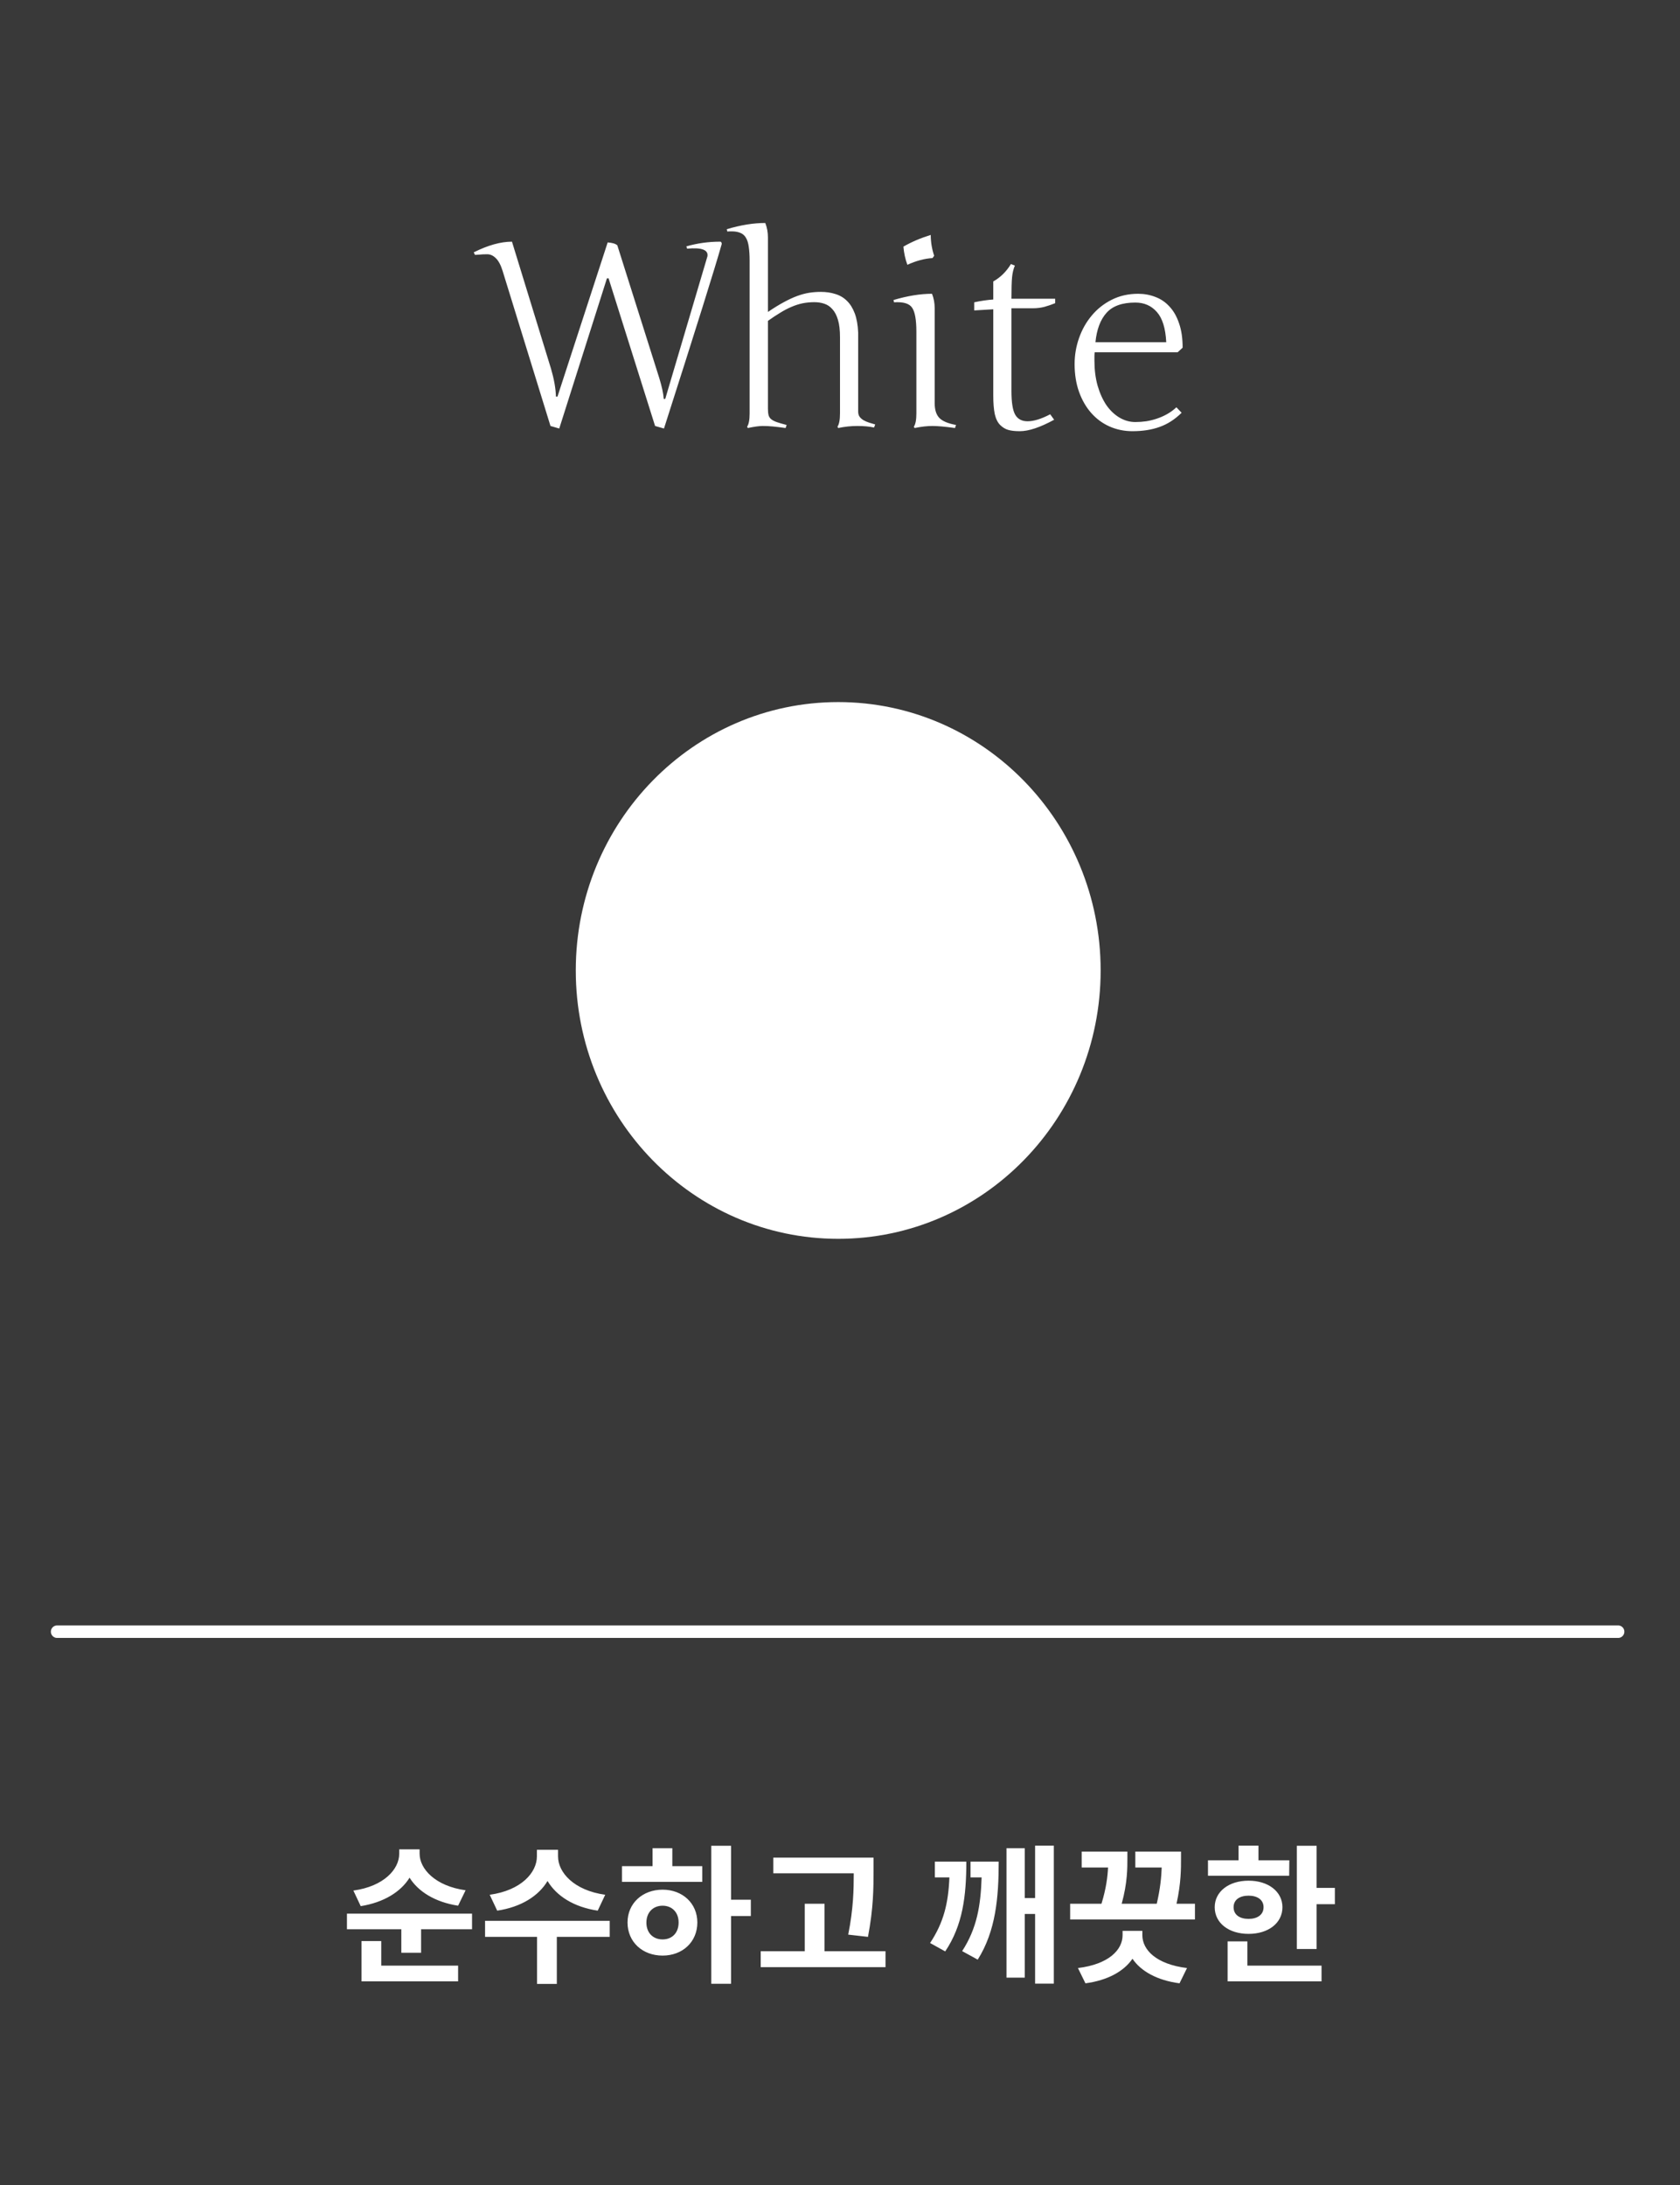 <svg width="213" height="277" viewBox="0 0 213 277" fill="none" xmlns="http://www.w3.org/2000/svg">
<rect width="213" height="277" fill="#393939"/>
<path d="M77.044 30.732C77.646 30.775 78.054 30.899 78.269 31.103L83.586 47.925C83.919 49.01 84.107 49.891 84.15 50.568H84.344L89.693 32.489C89.758 32.081 89.575 31.796 89.145 31.635C88.727 31.474 88.05 31.436 87.115 31.522L87.019 31.232C88.404 30.834 89.833 30.636 91.305 30.636C91.38 30.636 91.434 30.673 91.466 30.748C91.509 30.813 91.519 30.883 91.498 30.958C90.639 33.998 88.2 41.786 84.183 54.322L83.055 54L77.141 35.228V35.292H76.948L70.905 54.322L69.793 54L63.719 34.326C63.493 33.595 63.209 33.063 62.865 32.73C62.532 32.398 62.166 32.231 61.769 32.231C61.382 32.231 61.039 32.247 60.738 32.279C60.448 32.301 60.276 32.312 60.222 32.312L60.061 31.989C61.866 31.087 63.482 30.636 64.911 30.636L69.858 46.733C70.245 48.044 70.454 49.225 70.486 50.278H70.68L77.044 30.732ZM106.5 42.753C106.5 41.851 106.414 41.115 106.242 40.545C106.07 39.965 105.833 39.514 105.533 39.192C105.243 38.859 104.899 38.628 104.501 38.499C104.115 38.37 103.701 38.306 103.261 38.306C102.724 38.306 102.219 38.354 101.746 38.451C101.284 38.547 100.817 38.698 100.344 38.902C99.882 39.095 99.41 39.342 98.926 39.643C98.443 39.933 97.922 40.277 97.363 40.674V51.792C97.363 52.136 97.39 52.416 97.444 52.63C97.498 52.834 97.61 53.006 97.782 53.146C97.954 53.286 98.196 53.409 98.507 53.517C98.819 53.624 99.227 53.742 99.732 53.871L99.603 54.258C98.98 54.172 98.448 54.107 98.008 54.065C97.578 54.022 97.143 54 96.703 54C96.262 54 95.634 54.086 94.817 54.258L94.721 54.097C94.936 53.785 95.043 53.216 95.043 52.389V33.085C95.043 32.365 95.005 31.764 94.93 31.28C94.866 30.797 94.742 30.41 94.56 30.12C94.388 29.83 94.146 29.626 93.835 29.508C93.523 29.39 93.19 29.331 92.835 29.331C92.492 29.331 92.282 29.336 92.207 29.347L92.143 29.057C93.894 28.53 95.521 28.267 97.025 28.267C97.251 28.836 97.363 29.449 97.363 30.104V39.546C98.105 39.041 98.776 38.628 99.377 38.306C99.99 37.973 100.559 37.709 101.085 37.516C101.623 37.323 102.127 37.188 102.6 37.113C103.083 37.038 103.572 37.001 104.066 37.001C104.743 37.001 105.361 37.092 105.919 37.274C106.489 37.446 106.978 37.736 107.386 38.145C107.794 38.542 108.122 39.068 108.369 39.724C108.616 40.379 108.761 41.19 108.804 42.157V52.179C108.804 52.437 108.863 52.652 108.981 52.824C109.11 52.996 109.271 53.141 109.464 53.259C109.668 53.377 109.899 53.479 110.157 53.565C110.415 53.64 110.684 53.721 110.963 53.807L110.818 54.193C110.216 54.065 109.513 54 108.707 54C107.901 54 107.09 54.086 106.274 54.258L106.177 54.097C106.392 53.785 106.5 53.216 106.5 52.389V42.753ZM116.184 42.06C116.184 40.535 116.001 39.514 115.636 38.998C115.281 38.472 114.519 38.247 113.348 38.322L113.283 38.032C115.056 37.505 116.683 37.242 118.166 37.242C118.391 37.801 118.504 38.413 118.504 39.079V51.1C118.504 51.948 118.703 52.577 119.1 52.985C119.498 53.393 120.201 53.688 121.211 53.871L121.082 54.258C119.847 54.086 118.891 54 118.214 54C117.548 54 116.796 54.086 115.958 54.258L115.861 54.097C116.076 53.785 116.184 53.216 116.184 52.389V42.06ZM114.54 31.264C115.561 30.673 116.715 30.179 118.004 29.782C118.004 30.673 118.149 31.554 118.439 32.424L118.23 32.714C117.209 32.779 116.146 33.063 115.04 33.568C114.771 32.827 114.604 32.059 114.54 31.264ZM128.236 49.553C128.236 51.014 128.397 52.023 128.72 52.582C129.042 53.13 129.563 53.404 130.283 53.404C131.067 53.404 132.023 53.108 133.151 52.518L133.65 53.21C131.878 54.177 130.428 54.661 129.3 54.661C128.698 54.661 128.209 54.607 127.833 54.499C127.458 54.392 127.114 54.183 126.802 53.871C126.491 53.56 126.265 53.103 126.125 52.502C125.997 51.889 125.932 51.1 125.932 50.133V39.208L123.515 39.353V38.322C124.364 38.139 125.169 38.021 125.932 37.967V35.679C126.845 35.164 127.592 34.428 128.172 33.472L128.671 33.665C128.489 34.095 128.371 34.584 128.317 35.131C128.263 35.669 128.236 36.581 128.236 37.871H133.779V38.435C133.328 38.617 132.872 38.773 132.41 38.902C131.948 39.02 131.47 39.079 130.976 39.079H128.236V49.553ZM136.245 46.153C136.245 45.014 136.433 43.913 136.809 42.85C137.185 41.775 137.722 40.825 138.42 39.998C139.118 39.16 139.961 38.494 140.95 37.999C141.949 37.495 143.066 37.242 144.301 37.242C145.075 37.242 145.805 37.377 146.493 37.645C147.18 37.903 147.776 38.311 148.281 38.87C148.797 39.417 149.2 40.127 149.49 40.997C149.791 41.856 149.941 42.882 149.941 44.074L149.312 44.654H138.791C138.769 44.837 138.758 45.014 138.758 45.186C138.758 45.358 138.758 45.53 138.758 45.702C138.758 46.873 138.893 47.936 139.161 48.892C139.44 49.848 139.811 50.67 140.273 51.357C140.746 52.034 141.299 52.56 141.933 52.937C142.566 53.312 143.238 53.501 143.947 53.501C144.398 53.501 144.854 53.468 145.316 53.404C145.789 53.329 146.246 53.216 146.686 53.065C147.137 52.915 147.572 52.722 147.991 52.485C148.41 52.249 148.797 51.964 149.151 51.631L149.812 52.324C148.963 53.162 148.04 53.758 147.041 54.113C146.042 54.478 144.887 54.661 143.576 54.661C142.545 54.661 141.578 54.462 140.676 54.065C139.784 53.667 139.011 53.098 138.355 52.356C137.7 51.615 137.185 50.724 136.809 49.682C136.433 48.629 136.245 47.453 136.245 46.153ZM143.947 38.354C142.282 38.354 141.062 38.789 140.289 39.659C139.516 40.519 139.048 41.759 138.887 43.381H147.862C147.776 41.62 147.379 40.341 146.67 39.546C145.972 38.752 145.064 38.354 143.947 38.354Z" fill="white"/>
<path d="M59.031 239.623C55.175 239.091 53.2 236.907 53.2 234.988V234.438H50.616V234.988C50.616 236.964 48.66 239.129 44.804 239.661L45.734 241.637C48.679 241.162 50.825 239.813 51.927 238.028C53.029 239.794 55.156 241.124 58.081 241.58L59.031 239.623ZM48.337 246.063H45.83V251.172H58.081V249.178H48.337V246.063ZM43.987 242.587V244.562H50.882V247.544H53.389V244.562H59.848V242.587H43.987ZM76.733 240.193C72.763 239.642 70.75 237.363 70.75 235.33V234.495H68.071V235.33C68.071 237.382 66.077 239.642 62.088 240.193L63.038 242.207C66.096 241.751 68.299 240.326 69.42 238.446C70.541 240.326 72.725 241.751 75.783 242.207L76.733 240.193ZM77.303 243.498H61.499V245.531H68.09V251.495H70.598V245.531H77.303V243.498ZM84.007 245.854C82.829 245.854 81.955 245.056 81.955 243.726C81.955 242.397 82.829 241.58 84.007 241.58C85.184 241.58 86.039 242.397 86.039 243.707C86.039 245.056 85.184 245.854 84.007 245.854ZM84.007 239.547C81.461 239.547 79.562 241.276 79.562 243.707C79.562 246.177 81.461 247.905 84.007 247.905C86.533 247.905 88.413 246.177 88.413 243.707C88.413 241.276 86.533 239.547 84.007 239.547ZM85.241 234.286H82.734V236.565H78.859V238.56H89.04V236.565H85.241V234.286ZM95.195 240.82H92.687V233.982H90.18V251.476H92.687V242.89H95.195V240.82ZM110.047 245.531C110.75 241.808 110.75 239.338 110.75 237.154V235.482H98.043V237.477H108.243C108.243 239.509 108.205 241.941 107.54 245.246L110.047 245.531ZM104.539 247.354V241.333H102.032V247.354H96.447V249.368H112.27V247.354H104.539ZM118.528 235.995V237.99H120.371C120.238 241.257 119.649 243.707 117.921 246.31L119.839 247.373C122.062 244.068 122.517 240.345 122.517 235.995H118.528ZM123.049 235.995V237.99H124.455C124.341 241.542 123.866 244.448 121.986 247.335L123.961 248.418C126.259 244.771 126.62 240.516 126.62 235.995H123.049ZM131.236 233.963V240.611H129.926V234.286H127.608V250.697H129.926V242.625H131.236V251.457H133.611V233.963H131.236ZM144.835 244.771H142.328V245.322C142.328 247.164 140.58 249.007 136.667 249.482L137.617 251.419C140.466 251.039 142.499 249.881 143.582 248.304C144.645 249.881 146.697 251.039 149.546 251.419L150.496 249.482C146.583 249.007 144.835 247.164 144.835 245.322V244.771ZM149.166 241.333C149.755 238.674 149.736 236.793 149.736 235.577V234.723H143.942V236.736H147.286C147.248 237.876 147.115 239.395 146.659 241.333H142.214C142.955 238.655 142.936 236.755 142.936 235.539V234.723H137.142V236.736H140.485C140.428 237.876 140.257 239.376 139.65 241.333H135.68V243.327H151.502V241.333H149.166ZM163.468 235.824H159.555V233.963H157.029V235.824H153.154V237.781H163.449L163.468 235.824ZM156.402 241.77C156.402 240.82 157.181 240.307 158.301 240.307C159.403 240.307 160.201 240.82 160.201 241.77C160.201 242.738 159.403 243.251 158.301 243.251C157.181 243.251 156.402 242.738 156.402 241.77ZM162.594 241.77C162.594 239.794 160.809 238.408 158.301 238.408C155.794 238.408 154.008 239.794 154.008 241.77C154.008 243.783 155.794 245.151 158.301 245.151C160.809 245.151 162.594 243.783 162.594 241.77ZM158.149 246.101H155.642V251.172H167.552V249.178H158.149V246.101ZM166.925 239.319V233.982H164.418V247.069H166.925V241.39H169.242V239.319H166.925Z" fill="white"/>
<path d="M7.24 206.843L205.155 206.843" stroke="white" stroke-width="1.583" stroke-linecap="round" stroke-linejoin="round"/>
<g filter="url(#filter0_d)">
<path d="M106.273 157.042C124.649 157.042 139.546 141.81 139.546 123.021C139.546 104.232 124.649 89 106.273 89C87.897 89 73 104.232 73 123.021C73 141.81 87.897 157.042 106.273 157.042Z" fill="white"/>
</g>
<defs>
<filter id="filter0_d" x="67.584" y="83.584" width="77.379" height="78.875" filterUnits="userSpaceOnUse" color-interpolation-filters="sRGB">
<feFlood flood-opacity="0" result="BackgroundImageFix"/>
<feColorMatrix in="SourceAlpha" type="matrix" values="0 0 0 0 0 0 0 0 0 0 0 0 0 0 0 0 0 0 127 0"/>
<feOffset/>
<feGaussianBlur stdDeviation="2.708"/>
<feColorMatrix type="matrix" values="0 0 0 0 0 0 0 0 0 0 0 0 0 0 0 0 0 0 0.07 0"/>
<feBlend mode="normal" in2="BackgroundImageFix" result="effect1_dropShadow"/>
<feBlend mode="normal" in="SourceGraphic" in2="effect1_dropShadow" result="shape"/>
</filter>
</defs>
</svg>
